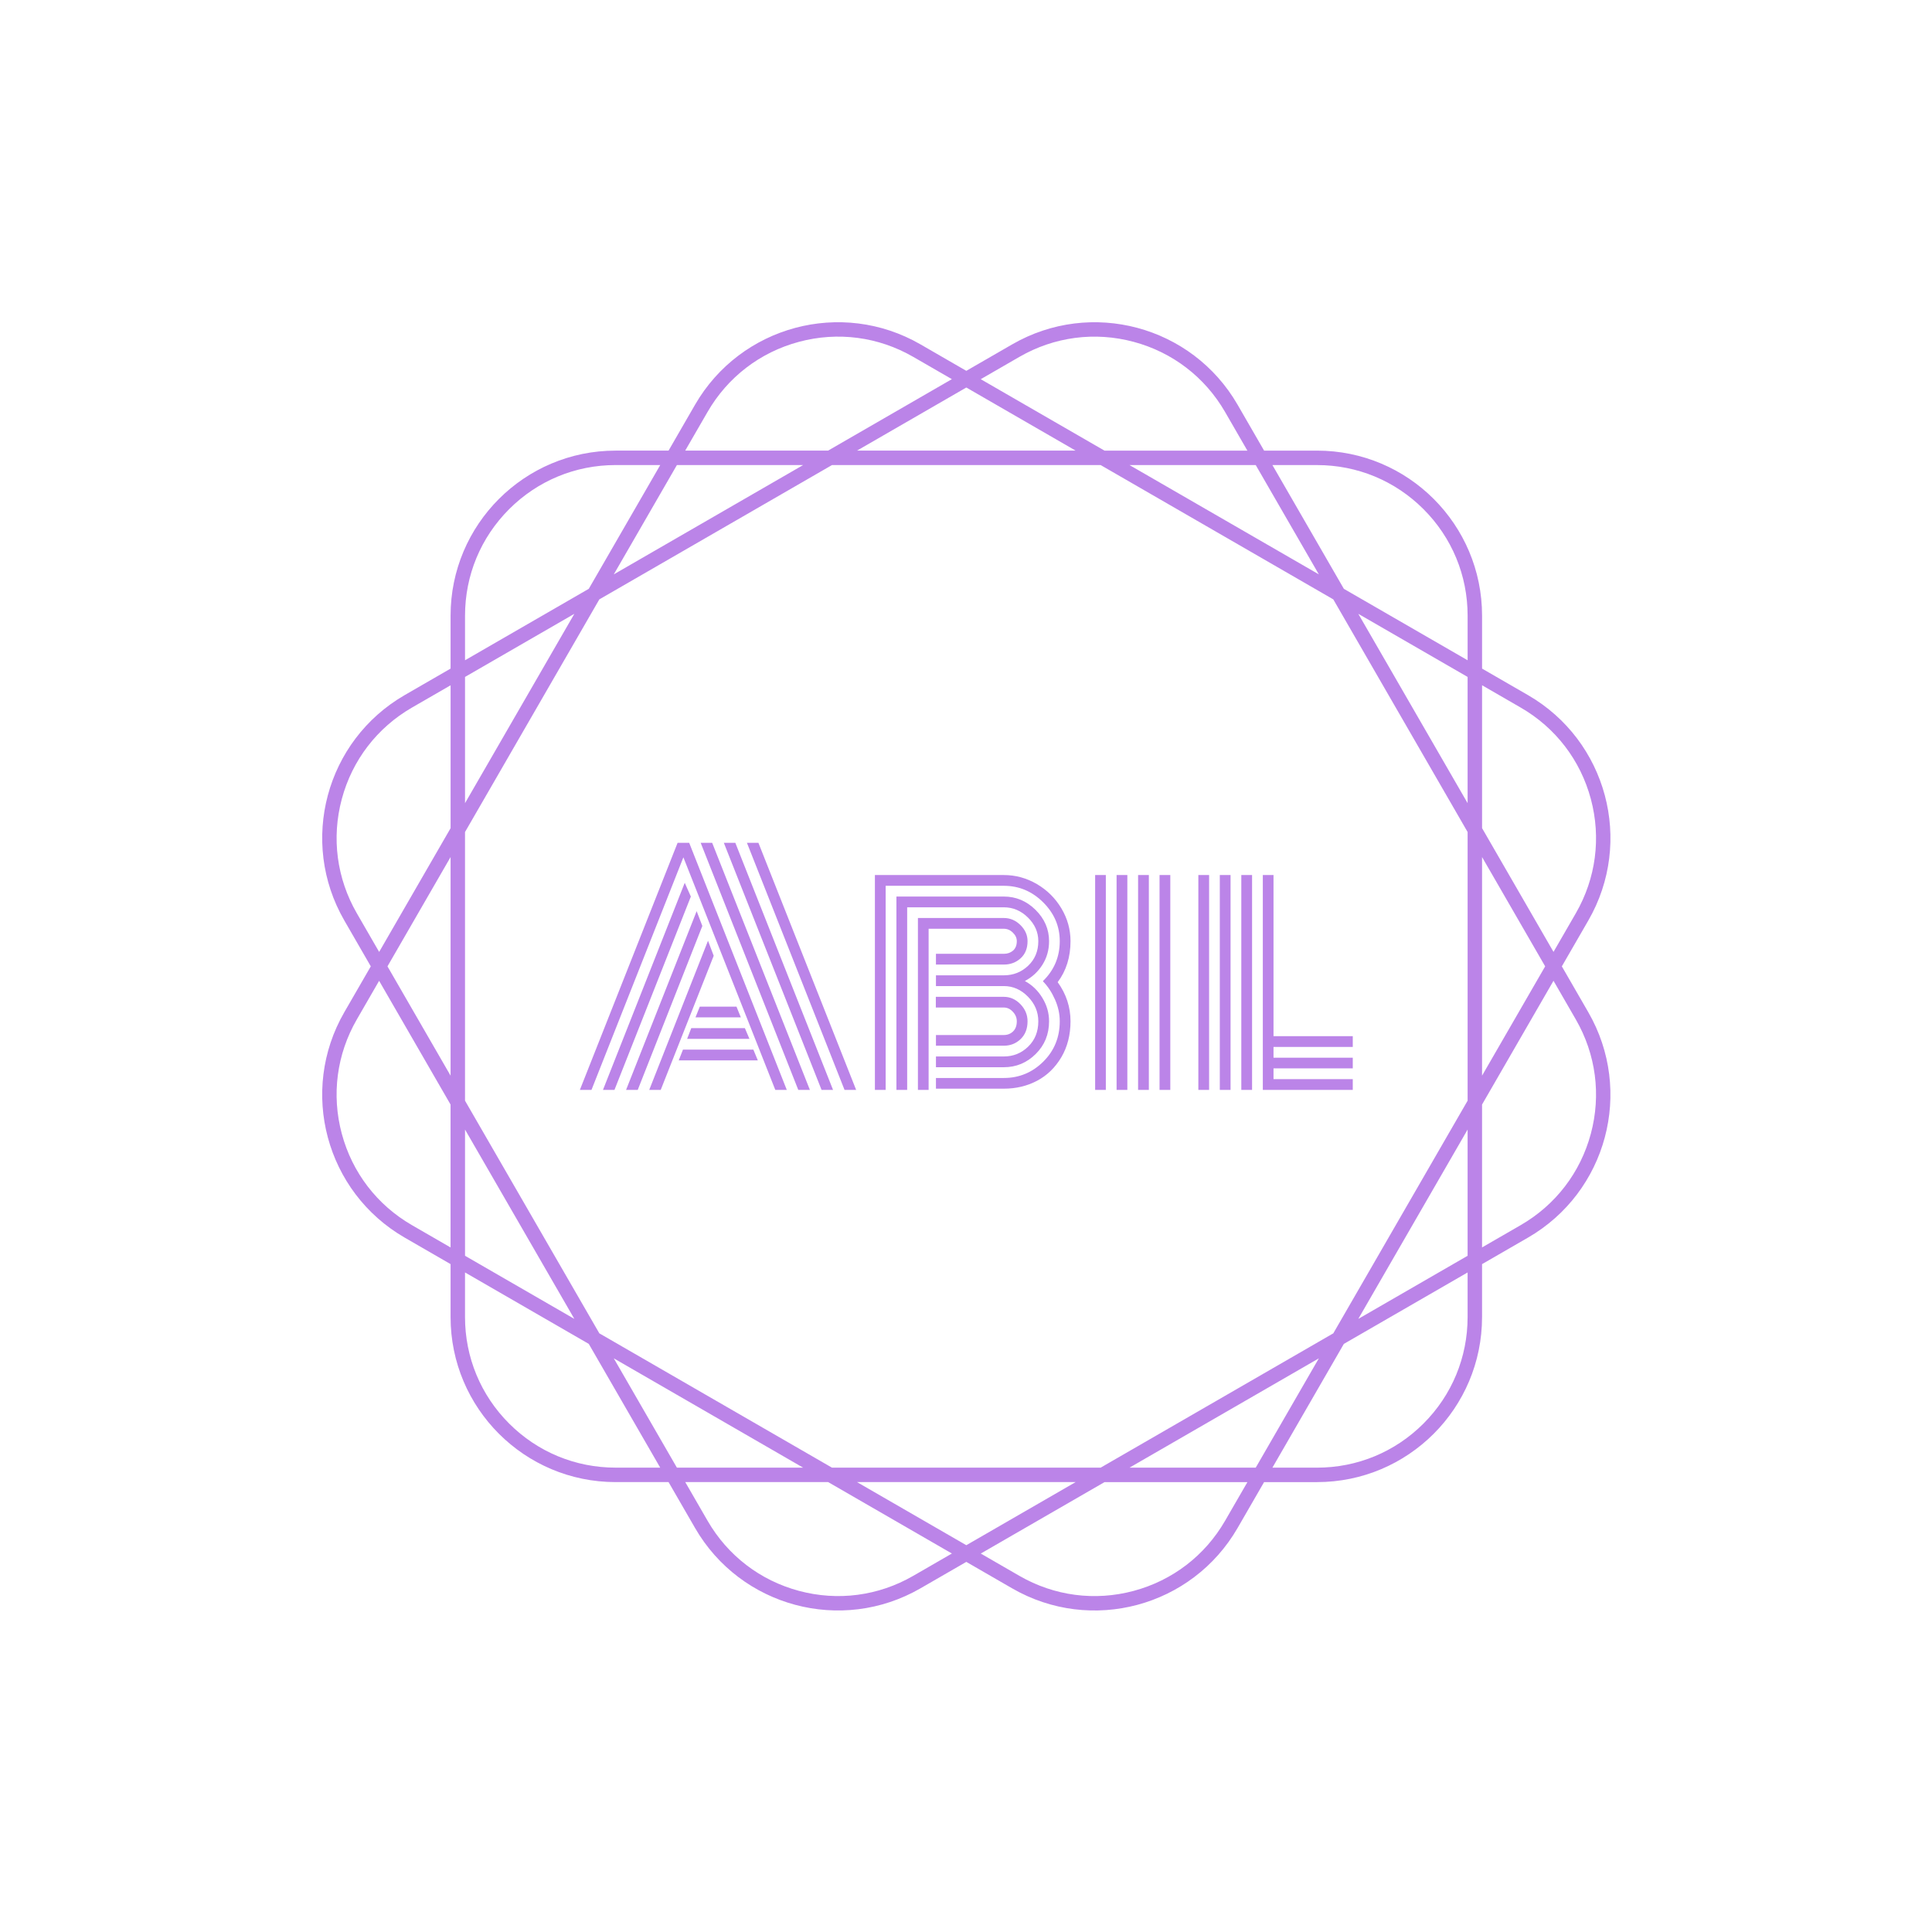 <svg xmlns="http://www.w3.org/2000/svg" version="1.1" xmlns:xlink="http://www.w3.org/1999/xlink" xmlns:svgjs="http://svgjs.dev/svgjs" width="1500" height="1500" viewBox="0 0 1500 1500"><rect width="1500" height="1500" fill="#ffffff"></rect><g transform="matrix(0.667,0,0,0.667,250.001,187.667)"><svg viewBox="0 0 320 360" data-background-color="#ffffff" preserveAspectRatio="xMidYMid meet" height="1687" width="1500" xmlns="http://www.w3.org/2000/svg" xmlns:xlink="http://www.w3.org/1999/xlink"><g id="tight-bounds" transform="matrix(1,0,0,1,0,0)"><svg viewBox="0 0 320 360" height="360" width="320"><g><svg></svg></g><g><svg viewBox="0 0 320 360" height="360" width="320"><g><path d="M307.925 179.999l6.575-11.387c11.322-19.607 4.604-44.679-15.003-56.001l-11.387-6.575v-13.151c0-22.639-18.354-40.994-40.994-40.994h-13.151l-6.575-11.387c-11.322-19.607-36.393-26.325-56.001-15.003l-11.39 6.572-11.387-6.576c-19.607-11.318-44.679-4.6-56.001 15.007l-6.575 11.387h-13.151c-22.639 0-40.994 18.354-40.994 40.994v13.151l-11.387 6.575c-19.607 11.322-26.325 36.393-15.003 56.001l6.572 11.387-6.576 11.387c-11.318 19.607-4.6 44.679 15.007 56l11.387 6.576v13.15c0 22.639 18.354 40.994 40.994 40.994h13.151l6.575 11.387c11.322 19.607 36.393 26.325 56.001 15.003l11.387-6.571 11.387 6.575c19.607 11.322 44.679 4.604 56-15.003l6.576-11.387h13.15c22.639 0 40.994-18.354 40.994-40.994v-13.151l11.387-6.575c19.607-11.322 26.325-36.393 15.003-56.001zM297.702 115.716c8.655 4.996 14.842 13.062 17.428 22.713 2.586 9.65 1.261 19.734-3.735 28.384l-5.538 9.596-17.747-30.74v-35.494zM251.155 271.155l-57.791 33.365h-66.731l-57.791-33.365-33.365-57.791v-66.731l33.365-57.791 57.791-33.365h66.731l57.791 33.365 33.365 57.791v66.731zM284.517 220.539v31.351l-27.151 15.676zM247.566 277.366l-15.676 27.151h-31.351zM187.15 308.106l-27.151 15.676-27.151-15.676zM119.459 304.517h-31.352l-15.676-27.151zM62.632 267.566l-27.151-15.676v-31.351zM31.891 207.15l-15.675-27.151 15.675-27.151zM35.481 139.459v-31.352l27.151-15.676zM72.431 82.632l15.676-27.151h31.352zM132.848 51.891l27.151-15.675 27.151 15.675zM200.539 55.481h31.351l15.676 27.151zM257.366 92.431l27.151 15.676v31.352zM288.106 152.848l15.676 27.151-15.676 27.151zM247.112 55.481c9.992 0 19.384 3.889 26.452 10.956 7.063 7.063 10.956 16.46 10.957 26.452v11.079l-30.741-17.747-17.747-30.74zM173.18 28.606c8.655-4.996 18.735-6.322 28.385-3.735 9.65 2.586 17.716 8.777 22.712 17.428l5.538 9.596h-35.494l-30.741-17.747zM95.716 42.295c4.996-8.655 13.062-14.842 22.713-17.428 9.65-2.586 19.734-1.261 28.384 3.736l9.596 5.537-30.74 17.747h-35.494zM35.481 92.885c0-9.992 3.889-19.384 10.956-26.452 7.063-7.063 16.46-10.956 26.452-10.956h11.079l-17.747 30.74-30.74 17.747zM8.606 166.817c-4.996-8.655-6.322-18.735-3.735-28.385 2.586-9.65 8.777-17.716 17.428-22.712l9.596-5.538v35.495l-17.747 30.74zM22.295 244.281c-8.655-4.996-14.842-13.062-17.428-22.712-2.586-9.65-1.261-19.734 3.736-28.385l5.537-9.596 17.747 30.74v35.495zM72.885 304.517c-9.992 0-19.384-3.889-26.452-10.957-7.063-7.063-10.956-16.46-10.956-26.451v-11.08l30.74 17.747 17.747 30.741zM146.817 331.391c-8.655 4.996-18.735 6.322-28.385 3.735-9.65-2.586-17.716-8.777-22.712-17.428l-5.538-9.596h35.495l30.74 17.747zM224.281 317.702c-4.996 8.655-13.062 14.842-22.712 17.428-9.65 2.586-19.734 1.261-28.385-3.735l-9.596-5.538 30.74-17.747h35.495zM284.517 267.112c0 9.992-3.889 19.384-10.957 26.452-7.063 7.063-16.46 10.956-26.451 10.957h-11.08l17.747-30.741 30.741-17.747zM315.13 221.565c-2.586 9.65-8.777 17.716-17.428 22.712l-9.596 5.538v-35.494l17.747-30.741 5.538 9.596c4.996 8.658 6.326 18.739 3.739 28.389z" fill="#bb84e8" fill-rule="nonzero" stroke="none" stroke-width="1" stroke-linecap="butt" stroke-linejoin="miter" stroke-miterlimit="10" stroke-dasharray="" stroke-dashoffset="0" font-family="none" font-weight="none" font-size="none" text-anchor="none" style="mix-blend-mode: normal" data-fill-palette-color="tertiary"></path></g><g transform="matrix(1,0,0,1,64,149.316)"><svg viewBox="0 0 192 61.369" height="61.369" width="192"><g><svg viewBox="0 0 192 61.369" height="61.369" width="192"><g><svg viewBox="0 0 192 61.369" height="61.369" width="192"><g><svg viewBox="0 0 192 61.369" height="61.369" width="192"><g id="textblocktransform"><svg viewBox="0 0 192 61.369" height="61.369" width="192" id="textblock"><g><svg viewBox="0 0 192 61.369" height="61.369" width="192"><g transform="matrix(1,0,0,1,0,0)"><svg width="192" viewBox="0.81 -40.43 126.48 40.43" height="61.369" data-palette-color="#bb84e8"><path d="M27.15-11.87L19.73-11.87 20.43-13.62 26.44-13.62 27.15-11.87ZM28.56-8.35L18.36-8.35 19.04-10.11 27.81-10.11 28.56-8.35ZM29.93-4.83L16.99-4.83 17.68-6.59 29.2-6.59 29.93-4.83ZM17.75-38.06L2.71 0 0.81 0 16.8-40.43 18.7-40.43 34.67 0 32.79 0 17.75-38.06ZM4.59 0L17.97-33.89 18.97-31.64 6.47 0 4.59 0ZM8.37 0L19.92-29.25 20.85-26.83 10.28 0 8.37 0ZM12.16 0L21.78-24.41 22.71-21.95 14.04 0 12.16 0ZM30.03-40.43L46.02 0 44.12 0 28.15-40.43 30.03-40.43ZM24.37-40.43L26.25-40.43 42.24 0 40.36 0 24.37-40.43ZM20.58-40.43L22.46-40.43 38.45 0 36.55 0 20.58-40.43ZM76.63-17.77L76.63-17.77 76.58-17.8Q79.34-20.48 79.34-24.34L79.34-24.34Q79.34-28 76.62-30.7 73.9-33.4 70.19-33.4L70.19-33.4 50.85-33.4 50.85 0 49.09 0 49.09-35.16 70.19-35.16Q73.07-35.16 75.6-33.68 78.12-32.2 79.61-29.7 81.1-27.2 81.1-24.34L81.1-24.34Q81.1-20.43 79-17.63L79-17.63Q81.1-14.72 81.1-11.23L81.1-11.23Q81.1-7.89 79.59-5.33 78.07-2.78 75.62-1.49 73.17-0.2 70.19-0.2L70.19-0.2 59.08-0.2 59.08-1.95 70.19-1.95Q73.95-1.95 76.65-4.63 79.34-7.3 79.34-11.23L79.34-11.23Q79.34-13.04 78.56-14.79 77.78-16.55 76.61-17.75L76.61-17.75Q76.61-17.77 76.63-17.77ZM70.19-8.98L70.19-8.98 59.08-8.98 59.08-7.23 70.19-7.23Q71.8-7.23 72.93-8.31 74.07-9.4 74.07-11.23L74.07-11.23Q74.07-12.82 72.9-14.03 71.73-15.23 70.19-15.23L70.19-15.23 59.06-15.23 59.06-13.48 70.19-13.48Q71.02-13.48 71.66-12.79 72.31-12.11 72.31-11.23L72.31-11.23Q72.31-10.16 71.7-9.57 71.09-8.98 70.19-8.98ZM70.19-5.47L70.19-5.47 59.08-5.47 59.08-3.71 70.19-3.71Q73.22-3.71 75.4-5.87 77.59-8.03 77.59-11.23L77.59-11.23Q77.59-13.26 76.5-15.05 75.41-16.85 73.63-17.82L73.63-17.82Q75.41-18.75 76.5-20.47 77.59-22.19 77.59-24.34L77.59-24.34Q77.59-27.27 75.38-29.46 73.17-31.64 70.19-31.64L70.19-31.64 52.61-31.64 52.61 0 54.37 0 54.37-29.88 70.19-29.88Q72.43-29.88 74.13-28.21 75.83-26.54 75.83-24.34L75.83-24.34Q75.83-21.9 74.17-20.32 72.51-18.75 70.19-18.75L70.19-18.75 64.82-18.75 59.08-18.75 59.08-16.99 64.82-16.99 70.19-16.99Q72.43-16.99 74.13-15.26 75.83-13.53 75.83-11.23L75.83-11.23Q75.83-8.69 74.17-7.08 72.51-5.47 70.19-5.47ZM70.19-22.27L70.19-22.27 59.08-22.27 59.08-20.51 70.19-20.51Q71.82-20.51 72.95-21.55 74.07-22.58 74.07-24.34L74.07-24.34Q74.07-25.83 72.9-26.98 71.73-28.13 70.19-28.13L70.19-28.13 56.13-28.13 56.13 0 57.88 0 57.88-26.37 70.19-26.37Q71.02-26.37 71.66-25.74 72.31-25.12 72.31-24.34L72.31-24.34Q72.31-23.34 71.7-22.8 71.09-22.27 70.19-22.27ZM95.67 0L95.67-35.16 97.43-35.16 97.43 0 95.67 0ZM92.16 0L92.16-35.16 93.92-35.16 93.92 0 92.16 0ZM88.64 0L88.64-35.16 90.4-35.16 90.4 0 88.64 0ZM85.13 0L85.13-35.16 86.88-35.16 86.88 0 85.13 0ZM102.02 0L102.02-35.16 103.78-35.16 103.78 0 102.02 0ZM112.57 0L112.57-35.16 114.32-35.16 114.32-8.79 127.29-8.79 127.29-7.03 114.32-7.03 114.32-5.27 127.29-5.27 127.29-3.52 114.32-3.52 114.32-1.76 127.29-1.76 127.29 0 112.57 0ZM109.05 0L109.05-35.16 110.81-35.16 110.81 0 109.05 0ZM105.53 0L105.53-35.16 107.29-35.16 107.29 0 105.53 0Z" opacity="1" transform="matrix(1,0,0,1,0,0)" fill="#bb84e8" class="wordmark-text-0" data-fill-palette-color="primary" id="text-0"></path></svg></g></svg></g></svg></g></svg></g><g></g></svg></g></svg></g></svg></g></svg></g><defs></defs></svg><rect width="320" height="360" fill="none" stroke="none" visibility="hidden"></rect></g></svg></g></svg>